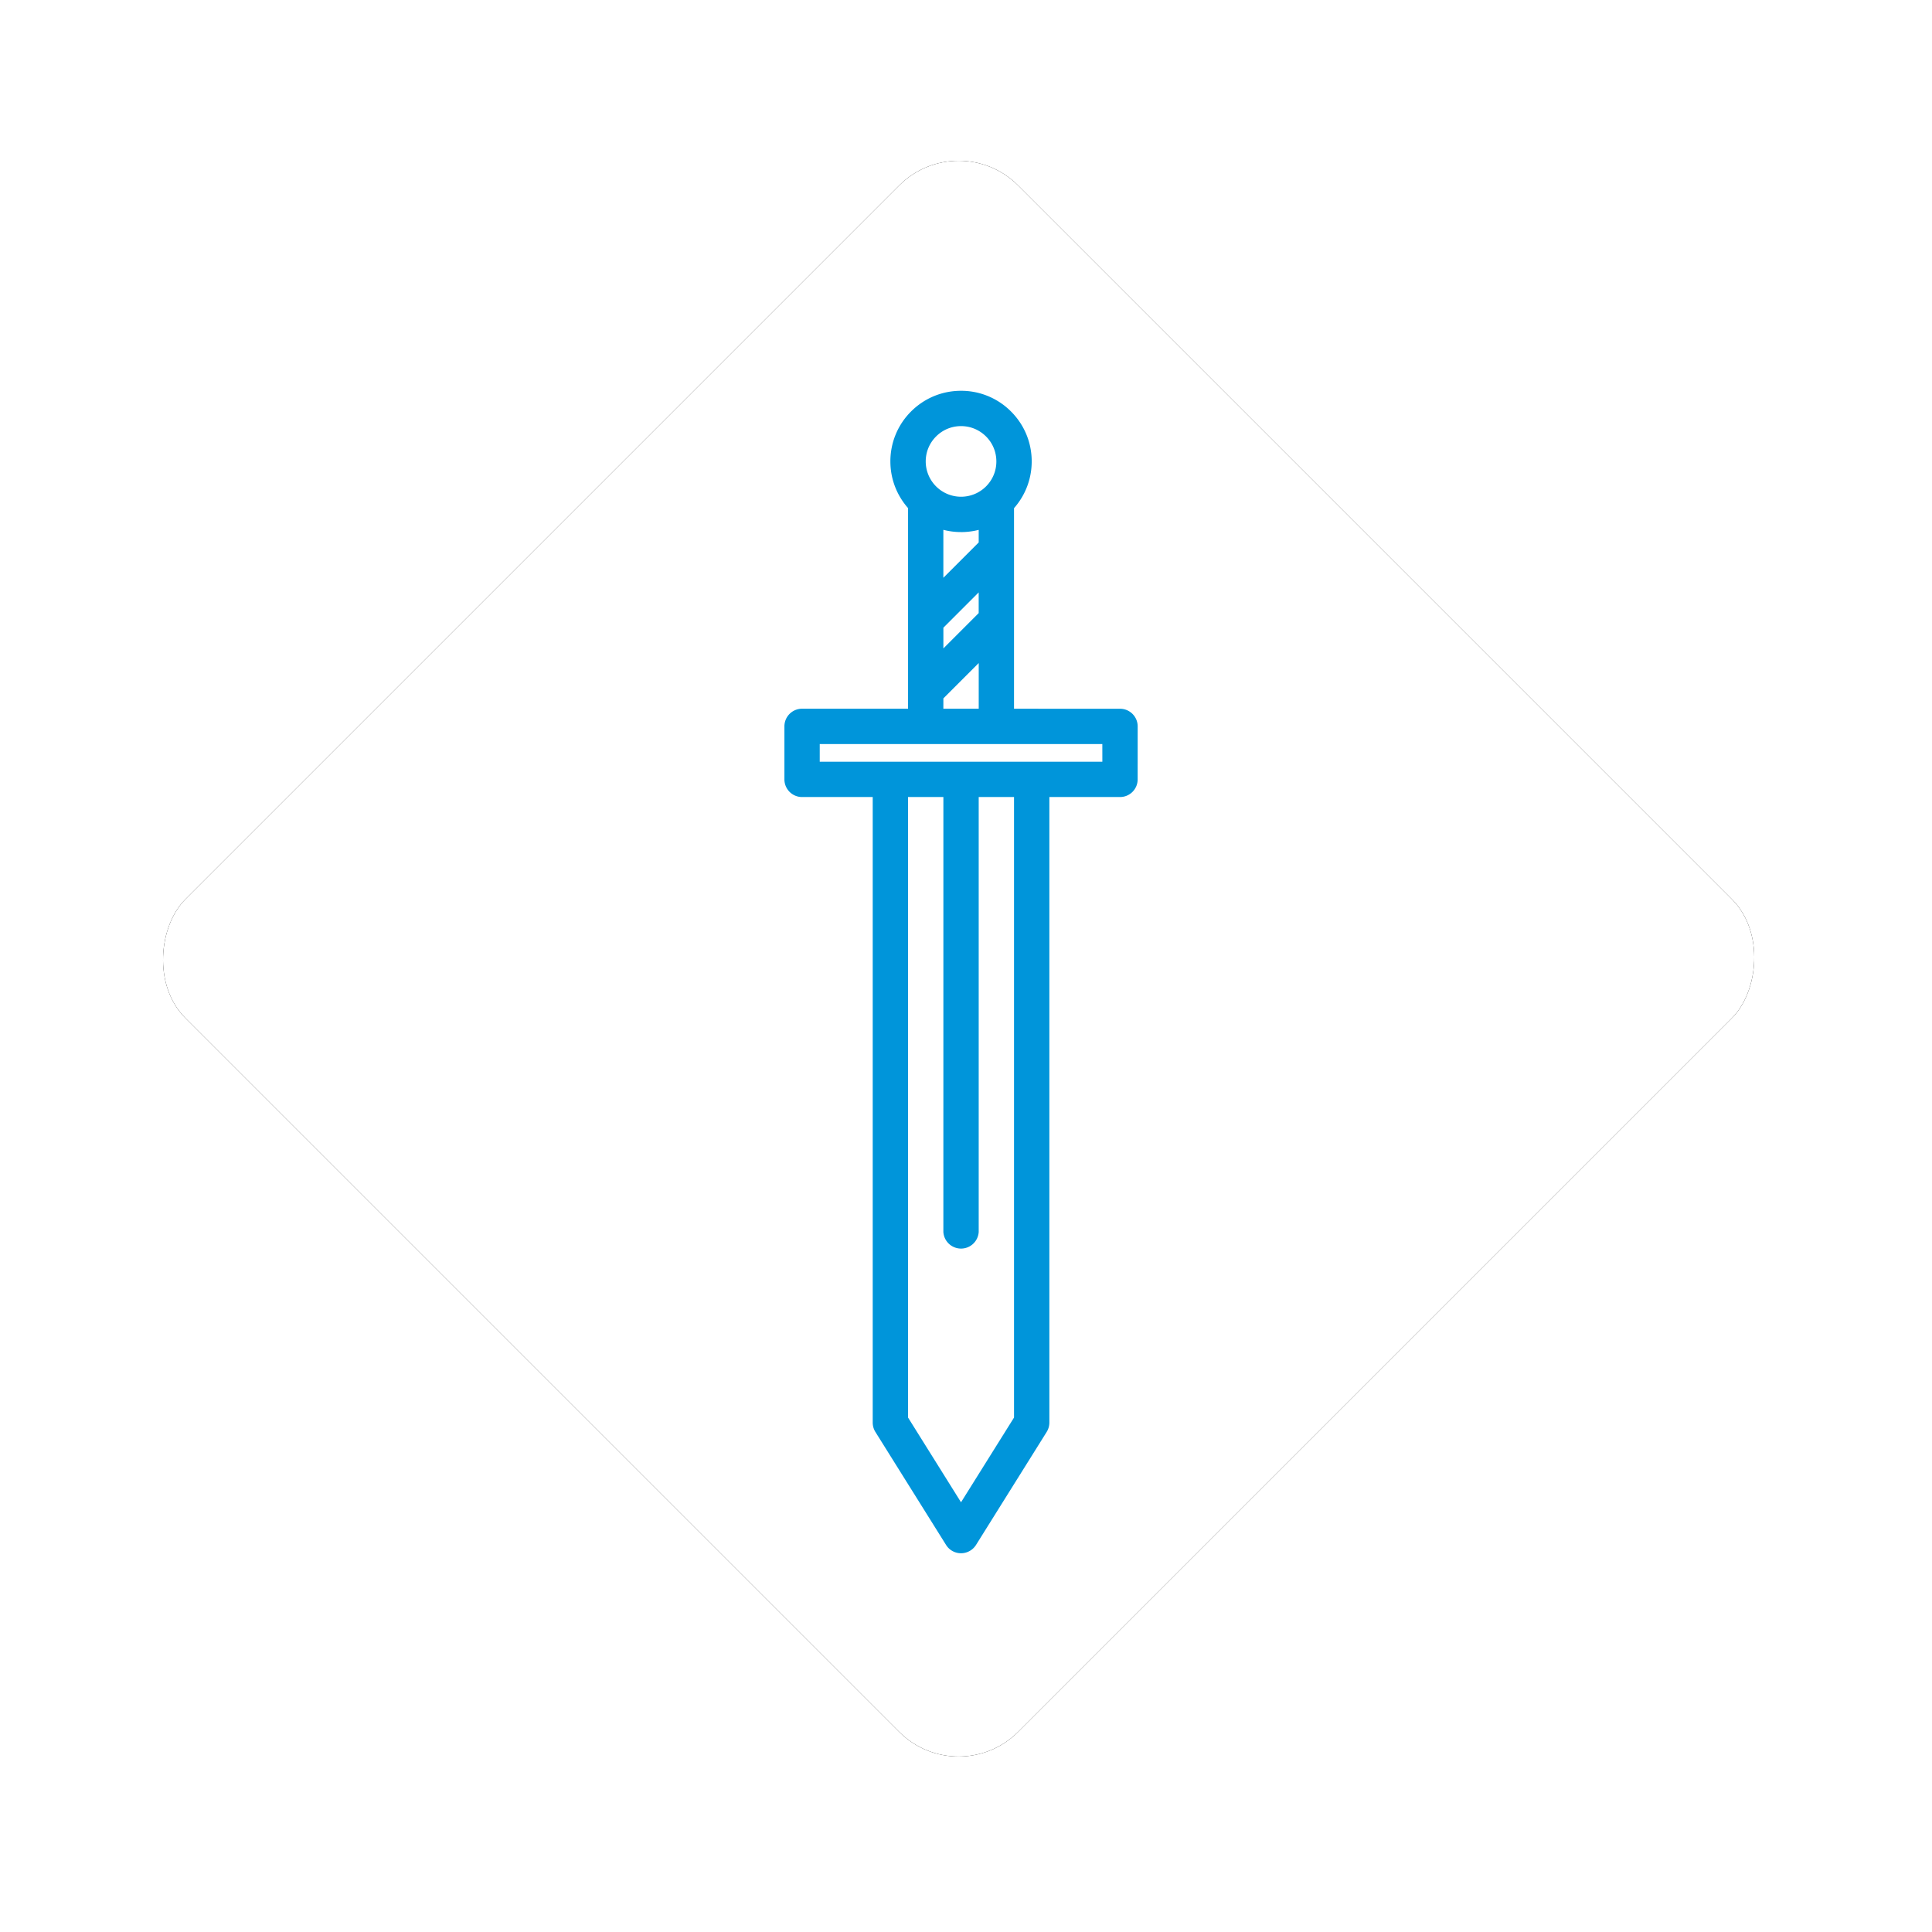 <svg xmlns="http://www.w3.org/2000/svg" xmlns:xlink="http://www.w3.org/1999/xlink" width="92" height="92" viewBox="0 0 92 92">
    <defs>
        <rect id="b" width="56.075" height="56.075" x="11.613" y="11.613" rx="4"/>
        <filter id="a" width="142.8%" height="142.8%" x="-21.4%" y="-21.4%" filterUnits="objectBoundingBox">
            <feOffset in="SourceAlpha" result="shadowOffsetOuter1"/>
            <feGaussianBlur in="shadowOffsetOuter1" result="shadowBlurOuter1" stdDeviation="4"/>
            <feColorMatrix in="shadowBlurOuter1" values="0 0 0 0 0 0 0 0 0 0 0 0 0 0 0 0 0 0 0.25 0"/>
        </filter>
    </defs>
    <g fill="none" fill-rule="evenodd">
        <g transform="rotate(45 35.408 49.893)">
            <use fill="#000" filter="url(#a)" xlink:href="#b"/>
            <use fill="#FFF" xlink:href="#b"/>
        </g>
        <path fill="#0095da" fill-rule="nonzero" d="M45.763 73.964c.29 0 .56-.15.714-.395l3.364-5.38a.847.847 0 0 0 .129-.446V37.954h3.364a.84.84 0 0 0 .84-.84l.001-2.524a.84.84 0 0 0-.84-.84l-5.048-.001v-9.551c.543-.616.841-1.397.842-2.225 0-.898-.35-1.744-.986-2.379a3.345 3.345 0 0 0-2.379-.985c-.9 0-1.744.35-2.38.985a3.342 3.342 0 0 0-.985 2.38c0 .85.318 1.628.842 2.221V32.908l-.001.84h-5.047a.841.841 0 0 0-.84.842v2.523a.84.84 0 0 0 .84.841h3.365v29.79a.84.84 0 0 0 .128.445l3.365 5.38a.837.837 0 0 0 .712.395zm-.84-44.073l1.681-1.682v.986l-1.681 1.682v-.986zm.841-4.553c.287 0 .57-.037.841-.106v.598l-1.683 1.683V25.23c.27.07.551.107.842.107zm-1.682-3.364c0-.45.175-.872.493-1.19.317-.318.74-.493 1.19-.493.448 0 .87.175 1.189.493.318.318.491.74.492 1.189 0 .45-.175.872-.493 1.19a1.683 1.683 0 0 1-2.871-1.189zm.841 11.283l1.683-1.683v2.175h-1.684l.001-.492zm-5.889 2.174h13.458l.001.841H39.035v-.841zm4.206 32.071V37.954h1.683l-.001 20.71a.843.843 0 0 0 1.683-.001V37.954h1.682v29.549l-2.524 4.034-2.523-4.035z"/>
    </g>
</svg>
